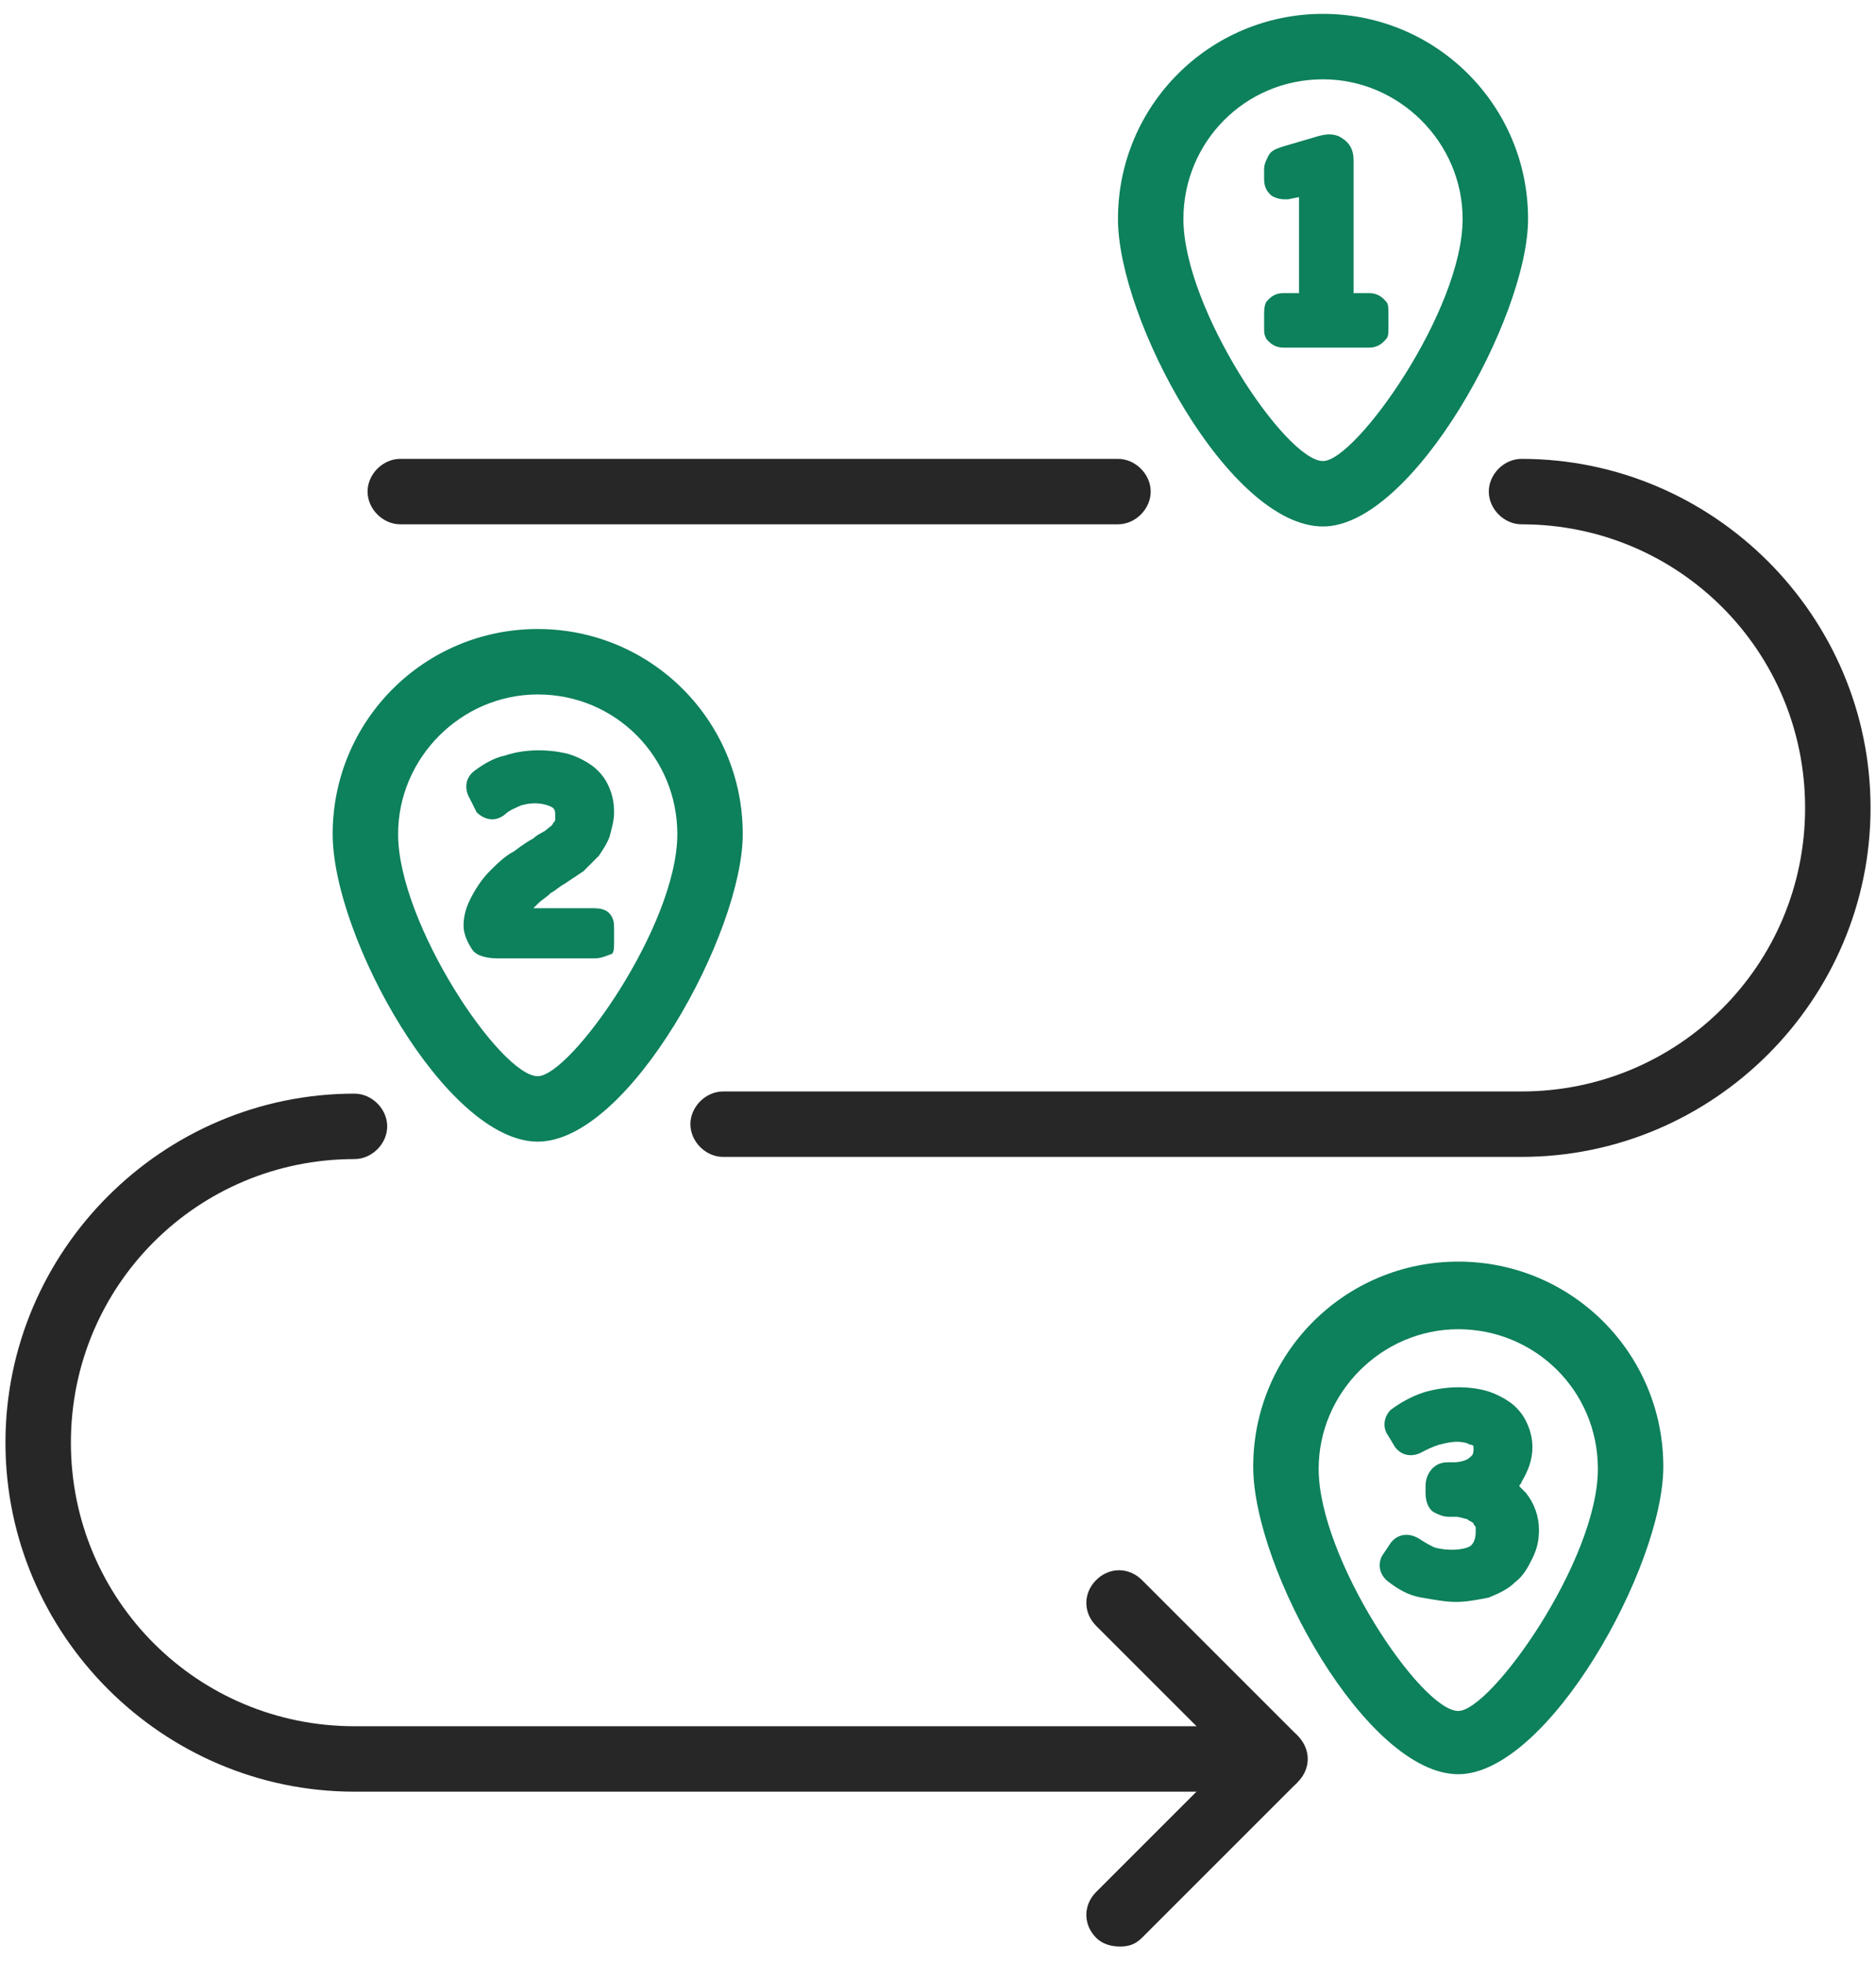 <svg width="86" height="90" fill="none" xmlns="http://www.w3.org/2000/svg"><g clip-path="url(#clip0)"><path d="M51.35 89.235c-.4 0-.8-.1-1.1-.4-.6-.6-.6-1.5 0-2.1l6.1-6.1-6.1-6.1c-.6-.6-.6-1.5 0-2.1.6-.6 1.5-.6 2.1 0l7.1 7.1c.3.3.4.7.4 1.1 0 .4-.2.8-.4 1.1l-7.1 7.1c-.3.3-.6.4-1 .4z" fill="#272727"/><path d="M58.45 82.136h-42.2c-8.8 0-16-7.2-16-16s7.2-16 16-16c.8 0 1.5.7 1.5 1.5s-.7 1.5-1.5 1.5c-7.2 0-13 5.8-13 13s5.8 13 13 13h42.2c.8 0 1.5.7 1.5 1.5s-.7 1.5-1.5 1.5z" fill="#272727"/><path d="M60.65 24.136c-4.3 0-9.4-9.5-9.4-14.1 0-5.2 4.2-9.4 9.4-9.4s9.4 4.2 9.4 9.4c0 4.5-5.3 14.1-9.4 14.1zm0-20.5c-3.6 0-6.4 2.9-6.4 6.4 0 4.1 4.7 11.1 6.4 11.1 1.5 0 6.4-6.9 6.4-11.1 0-3.5-2.9-6.4-6.4-6.4zm-36 48.7c-4.2 0-9.4-9.4-9.4-14.1 0-5.2 4.2-9.4 9.4-9.4s9.4 4.2 9.4 9.4c0 4.5-5.2 14.1-9.4 14.1zm0-20.5c-3.5 0-6.4 2.9-6.4 6.4 0 4.1 4.7 11.1 6.4 11.1 1.5 0 6.4-6.9 6.4-11.1 0-3.5-2.8-6.4-6.4-6.4zm42.2 49.5c-4.2 0-9.4-9.4-9.4-14.1 0-5.2 4.2-9.4 9.4-9.4s9.4 4.2 9.4 9.4c0 4.6-5.3 14.1-9.4 14.1zm0-20.4c-3.5 0-6.4 2.9-6.4 6.4 0 4.1 4.7 11.1 6.4 11.1 1.5 0 6.4-6.9 6.4-11.1 0-3.6-2.9-6.4-6.4-6.4z" fill="#0D805C"/><path d="M62.95 15.136h-4.1v-.9c0-.1.1 0 .1 0h1.3v-6.1l-1.4.2h-.2v-.8c0-.1.1-.1.2-.1l1.7-.5h.5c.1 0 .2.2.2.3v6.9h1.6v.8c.1.1.1.2.1.2z" fill="#0D805C"/><path d="M62.75 15.936h-3.9c-.5 0-.7-.3-.8-.4-.1-.2-.1-.3-.1-.5v-.6c0-.2 0-.4.1-.6.1-.1.3-.4.8-.4h.7v-4.4l-.5.1h-.2c-.2 0-.5-.1-.6-.2-.1-.1-.3-.3-.3-.7v-.5c0-.2.1-.4.2-.6.1-.2.3-.3.6-.4l1.7-.5c.4-.1.6-.1.9 0 .4.2.7.5.7 1.1v6.1h.7c.5 0 .7.3.8.4.1.1.1.3.1.6v.6c0 .2 0 .4-.1.5-.1.1-.3.4-.8.4zm-40.6 27.1c-.1-.1-.2-.3-.2-.6s.1-.6.3-.9c.2-.4.4-.7.8-1.1.3-.3.6-.6 1-.8.4-.2.6-.4.9-.6.3-.2.5-.3.7-.4.2-.1.3-.3.5-.4.2-.1.1-.4.1-.6 0-.2.1-.3.1-.5 0-.4-.2-.7-.5-.9-.3-.2-.7-.3-1.2-.3-.3 0-.6.1-.9.2-.3.1-.6.3-.9.5-.1.1-.2.1-.3 0l-.4-.5c-.1-.1 0-.2.1-.3.4-.3.7-.5 1.2-.6.4-.2.9-.2 1.3-.2s.7 0 1 .1c.3.1.6.2.9.4.2.2.4.4.6.7.2.3.2.6.2.9 0 .3 0 .6-.1.8-.1.2-.2.5-.4.7l-.6.6c-.2.2-.5.4-.8.5-.2.1-.5.3-.7.5-.2.2-.5.4-.7.6-.2.2-.4.5-.6.7-.2.2-.3.5-.4.8h4.2v.9h-4.5c-.3 0-.6-.1-.7-.2z" fill="#0D805C"/><path d="M27.25 43.936h-4.4c-.5 0-1-.1-1.2-.4-.2-.3-.4-.7-.4-1.1 0-.4.1-.8.3-1.2.2-.4.5-.9.9-1.3.3-.3.7-.7 1.1-.9.4-.3.7-.5.9-.6.2-.2.5-.3.6-.4.1-.1.3-.2.3-.3.1-.1.1-.1.1-.2v-.2c0-.1 0-.2-.1-.3-.3-.2-.9-.3-1.5-.1-.2.1-.5.2-.7.4-.5.4-1 .2-1.3-.1l-.3-.6c-.3-.5-.2-1 .2-1.3.4-.3.9-.6 1.4-.7.9-.3 1.9-.3 2.8-.1.4.1.8.3 1.1.5.3.2.6.5.8.9.2.4.3.8.3 1.3 0 .4-.1.7-.2 1.1-.1.3-.3.6-.5.9l-.7.7-.9.6c-.2.1-.4.3-.6.4-.2.2-.4.3-.6.5l-.2.2h2.8c.5 0 .7.2.8.4.1.2.1.3.1.6v.6c0 .2 0 .4-.1.5-.1 0-.4.2-.8.2zm39.5 28.7c-.5 0-.9-.1-1.4-.2-.5-.1-.9-.3-1.2-.6-.1-.1-.1-.1 0-.2l.4-.5c.1-.1.2-.1.3 0 .3.2.6.3.9.4.3.1.7.1 1 .1.7 0 1.1-.1 1.5-.4.3-.3.5-.7.5-1.2 0-.2 0-.4-.1-.5-.1-.2-.2-.3-.3-.4-.2-.1-.3-.2-.6-.3-.2-.1-.5-.1-.7-.1h-.3c-.1 0-.2 0-.2-.1-.1 0-.1-.1-.1-.3v-.3c0-.2.1-.3.3-.3h.3c.5 0 .9-.1 1.2-.3.3-.2.4-.5.4-1 0-.2 0-.4-.1-.6-.1-.1-.2-.3-.4-.4-.2-.1-.3-.2-.5-.2s-.4-.1-.6-.1c-.3 0-.7 0-1 .1-.3.1-.6.2-.9.4-.1.1-.2.1-.3 0l-.6-.3c-.1-.1 0-.2 0-.2.3-.3.7-.5 1.2-.6.5-.1.9-.2 1.4-.2.4 0 .7 0 1 .1.3.1.6.2.8.4l.6.6c.1.3.2.5.2.9s-.1.8-.4 1.2c-.2.3-.6.6-1 .7v.1c.5.1.9.3 1.1.6.3.3.4.8.4 1.3 0 .4-.1.7-.2 1-.1.3-.3.6-.6.8-.3.2-.6.4-.9.5-.2.1-.6.1-1.1.1z" fill="#0D805C"/><path d="M66.75 73.436c-.5 0-1-.1-1.6-.2-.6-.1-1.1-.4-1.6-.8-.3-.3-.4-.7-.2-1.1l.4-.6c.3-.4.8-.5 1.3-.2.3.2.5.3.7.4.7.2 1.5.1 1.7-.1.1-.1.2-.3.2-.6v-.2c0-.1-.1-.1-.1-.2-.1-.1-.2-.1-.3-.2-.1 0-.3-.1-.5-.1h-.3c-.3 0-.5-.1-.7-.2-.2-.1-.4-.4-.4-.9v-.3c0-.6.4-1.1 1-1.1h.3c.3 0 .6-.1.7-.2.1-.1.2-.1.2-.4v-.1c0-.1-.1-.1-.1-.1-.1 0-.2-.1-.3-.1-.4-.1-.8 0-1.2.1-.3.1-.5.2-.7.3-.5.3-1 .2-1.3-.2l-.3-.5c-.3-.4-.2-.9.1-1.2.4-.3.9-.6 1.5-.8 1-.3 2-.3 2.8-.1.4.1.8.3 1.1.5.3.2.6.5.8.9.2.4.3.8.3 1.2 0 .6-.2 1.1-.5 1.6 0 .1-.1.1-.1.2l.3.3c.4.5.6 1.1.6 1.7 0 .5-.1.9-.3 1.3-.2.4-.4.8-.8 1.1-.3.3-.7.5-1.2.7-.5.1-1 .2-1.5.2z" fill="#0D805C"/><path d="M69.75 53.036h-36.6c-.8 0-1.5-.7-1.5-1.5s.7-1.5 1.5-1.5h36.6c7.2 0 13-5.8 13-13s-5.8-13-13-13c-.8 0-1.5-.7-1.5-1.5s.7-1.5 1.5-1.5c8.8 0 16 7.2 16 16s-7.2 16-16 16zm-18.5-29h-32.9c-.8 0-1.5-.7-1.5-1.5s.7-1.5 1.5-1.5h32.9c.8 0 1.5.7 1.5 1.5s-.7 1.5-1.5 1.5z" fill="#272727"/></g><defs><clipPath id="clip0"><path fill="#fff" transform="translate(.25 .636)" d="M0 0h85.5v88.6H0z"/></clipPath></defs></svg>